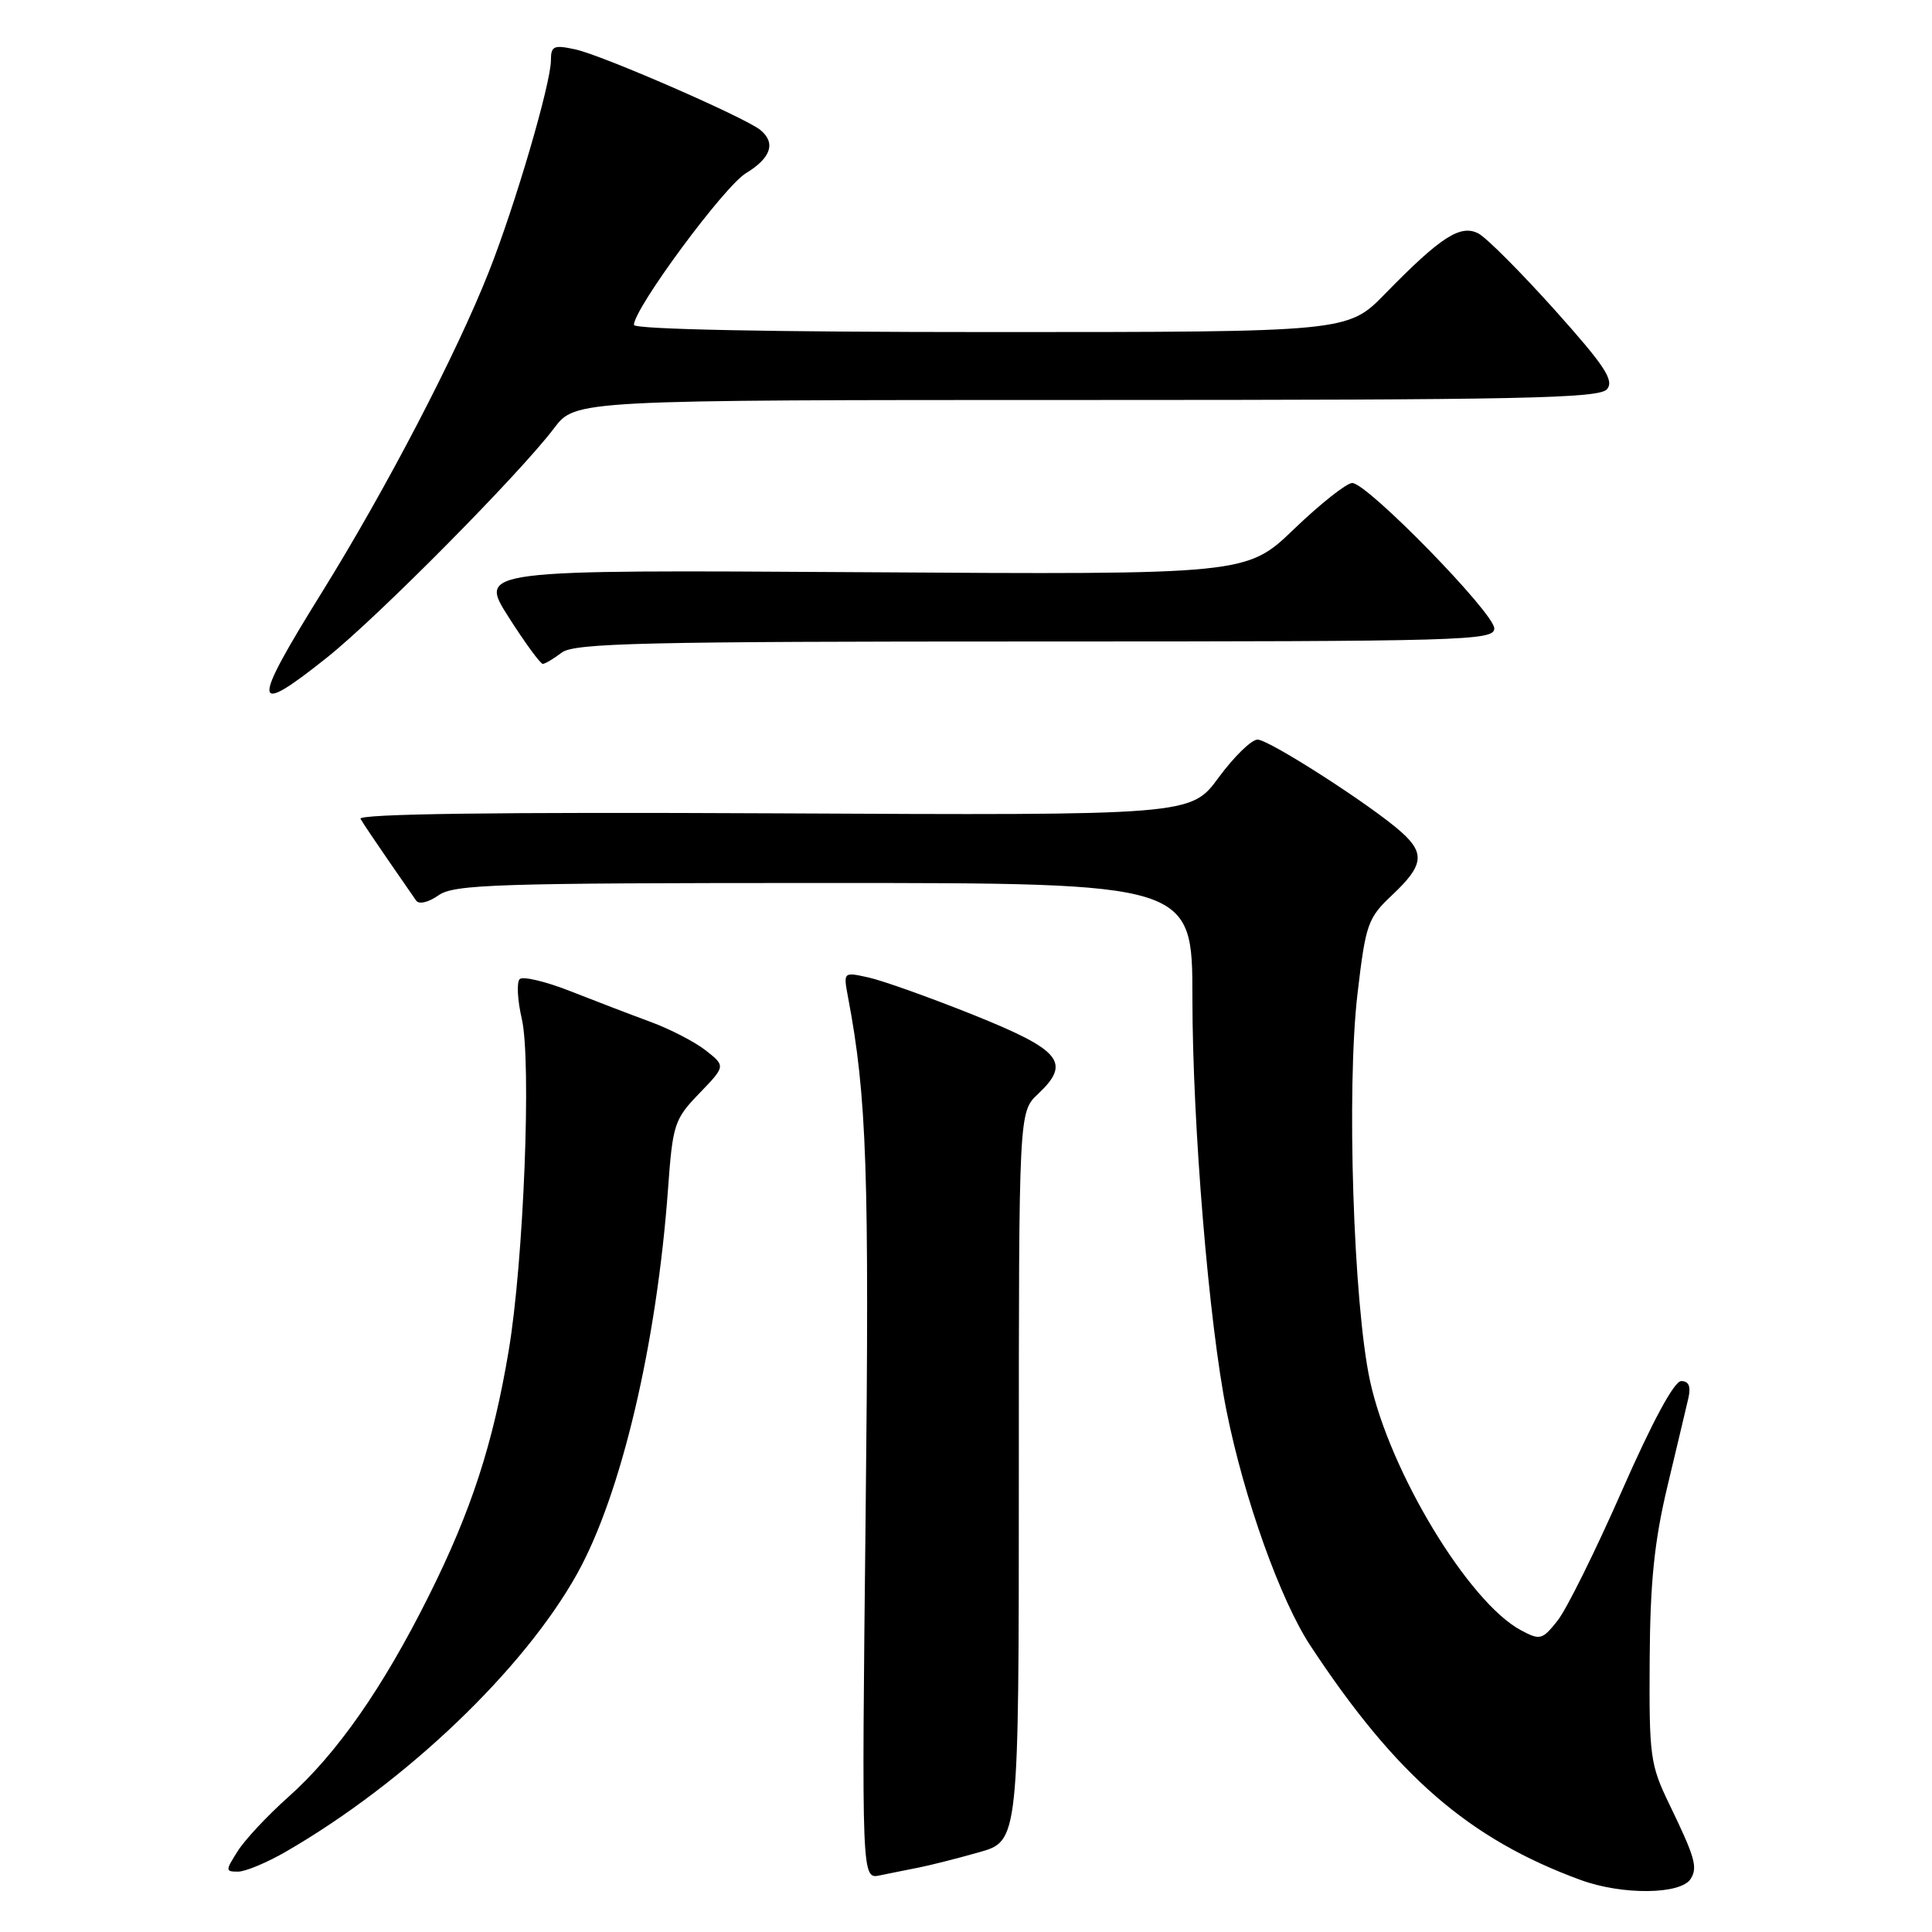 <?xml version="1.0" encoding="UTF-8" standalone="no"?>
<!DOCTYPE svg PUBLIC "-//W3C//DTD SVG 1.1//EN" "http://www.w3.org/Graphics/SVG/1.1/DTD/svg11.dtd" >
<svg xmlns="http://www.w3.org/2000/svg" xmlns:xlink="http://www.w3.org/1999/xlink" version="1.1" viewBox="0 0 256 256">
 <g >
 <path fill="currentColor"
d=" M 224.03 248.95 C 224.98 247.42 224.60 246.11 221.16 239.00 C 218.66 233.84 218.51 232.67 218.59 220.00 C 218.65 209.67 219.20 204.27 220.93 197.00 C 222.18 191.78 223.43 186.49 223.72 185.25 C 224.07 183.70 223.77 183.00 222.77 183.00 C 221.84 183.00 218.96 188.34 214.92 197.52 C 211.41 205.51 207.57 213.26 206.38 214.75 C 204.35 217.30 204.07 217.37 201.52 216.01 C 194.61 212.31 184.16 195.04 181.54 183.00 C 179.33 172.83 178.40 144.17 179.88 131.64 C 180.97 122.38 181.23 121.64 184.52 118.55 C 188.59 114.71 188.83 113.10 185.75 110.31 C 181.94 106.86 168.17 98.00 166.63 98.00 C 165.83 98.00 163.51 100.26 161.48 103.02 C 157.79 108.05 157.79 108.05 102.49 107.77 C 65.83 107.59 47.38 107.84 47.77 108.50 C 48.08 109.05 49.73 111.50 51.42 113.95 C 53.11 116.40 54.79 118.82 55.14 119.33 C 55.51 119.87 56.78 119.57 58.11 118.63 C 60.19 117.18 65.72 117.00 109.22 117.00 C 158.00 117.00 158.00 117.00 158.00 132.25 C 158.01 149.03 160.18 175.31 162.53 187.00 C 164.85 198.57 169.66 212.02 173.62 218.04 C 184.99 235.31 194.64 243.68 209.45 249.11 C 214.97 251.13 222.73 251.05 224.03 248.95 Z  M 121.75 247.46 C 123.26 247.16 126.86 246.25 129.75 245.43 C 135.00 243.94 135.00 243.94 135.00 195.65 C 135.00 147.35 135.00 147.35 137.54 144.96 C 141.97 140.80 140.62 139.15 128.96 134.47 C 123.16 132.15 116.91 129.92 115.08 129.52 C 111.74 128.78 111.74 128.78 112.37 132.14 C 114.87 145.34 115.20 155.22 114.70 200.75 C 114.17 249.00 114.17 249.00 116.58 248.50 C 117.91 248.22 120.24 247.76 121.75 247.46 Z  M 37.91 245.34 C 53.79 236.15 69.40 221.24 76.49 208.50 C 82.32 198.01 87.02 178.08 88.52 157.50 C 89.14 148.97 89.35 148.31 92.66 144.88 C 96.15 141.26 96.15 141.26 93.52 139.19 C 92.07 138.05 88.77 136.35 86.19 135.40 C 83.61 134.45 78.83 132.62 75.56 131.33 C 72.29 130.04 69.27 129.33 68.86 129.74 C 68.44 130.16 68.57 132.53 69.14 135.00 C 70.44 140.62 69.39 167.18 67.40 179.00 C 65.32 191.38 62.44 200.21 56.80 211.50 C 50.71 223.69 44.62 232.41 38.15 238.16 C 35.47 240.55 32.48 243.74 31.52 245.25 C 29.85 247.88 29.85 248.00 31.55 248.00 C 32.52 248.00 35.39 246.80 37.91 245.34 Z  M 43.36 87.10 C 50.05 81.77 68.87 62.76 73.41 56.75 C 76.24 53.00 76.24 53.00 144.00 53.00 C 201.61 53.00 211.93 52.79 212.94 51.57 C 213.91 50.40 212.63 48.46 206.01 41.07 C 201.54 36.09 197.00 31.53 195.92 30.95 C 193.54 29.68 190.91 31.37 183.54 38.92 C 178.58 44.00 178.58 44.00 131.29 44.00 C 102.01 44.00 84.00 43.64 84.00 43.05 C 84.00 40.88 95.93 24.72 98.84 22.95 C 102.17 20.93 102.83 18.93 100.75 17.22 C 98.73 15.57 79.79 7.31 76.25 6.55 C 73.38 5.92 73.00 6.09 73.00 7.98 C 73.00 11.04 68.27 27.18 64.78 36.00 C 60.47 46.92 51.17 64.77 42.64 78.51 C 33.21 93.69 33.33 95.10 43.36 87.10 Z  M 74.44 86.47 C 76.10 85.21 85.27 85.00 137.19 85.00 C 194.17 85.00 198.00 84.89 198.00 83.27 C 198.00 81.24 181.17 64.00 179.18 64.00 C 178.44 64.00 174.98 66.73 171.50 70.07 C 165.18 76.15 165.18 76.15 114.29 75.82 C 63.40 75.50 63.40 75.50 67.38 81.75 C 69.57 85.19 71.62 87.99 71.93 87.97 C 72.25 87.95 73.37 87.28 74.44 86.47 Z "/>
</g>
</svg>